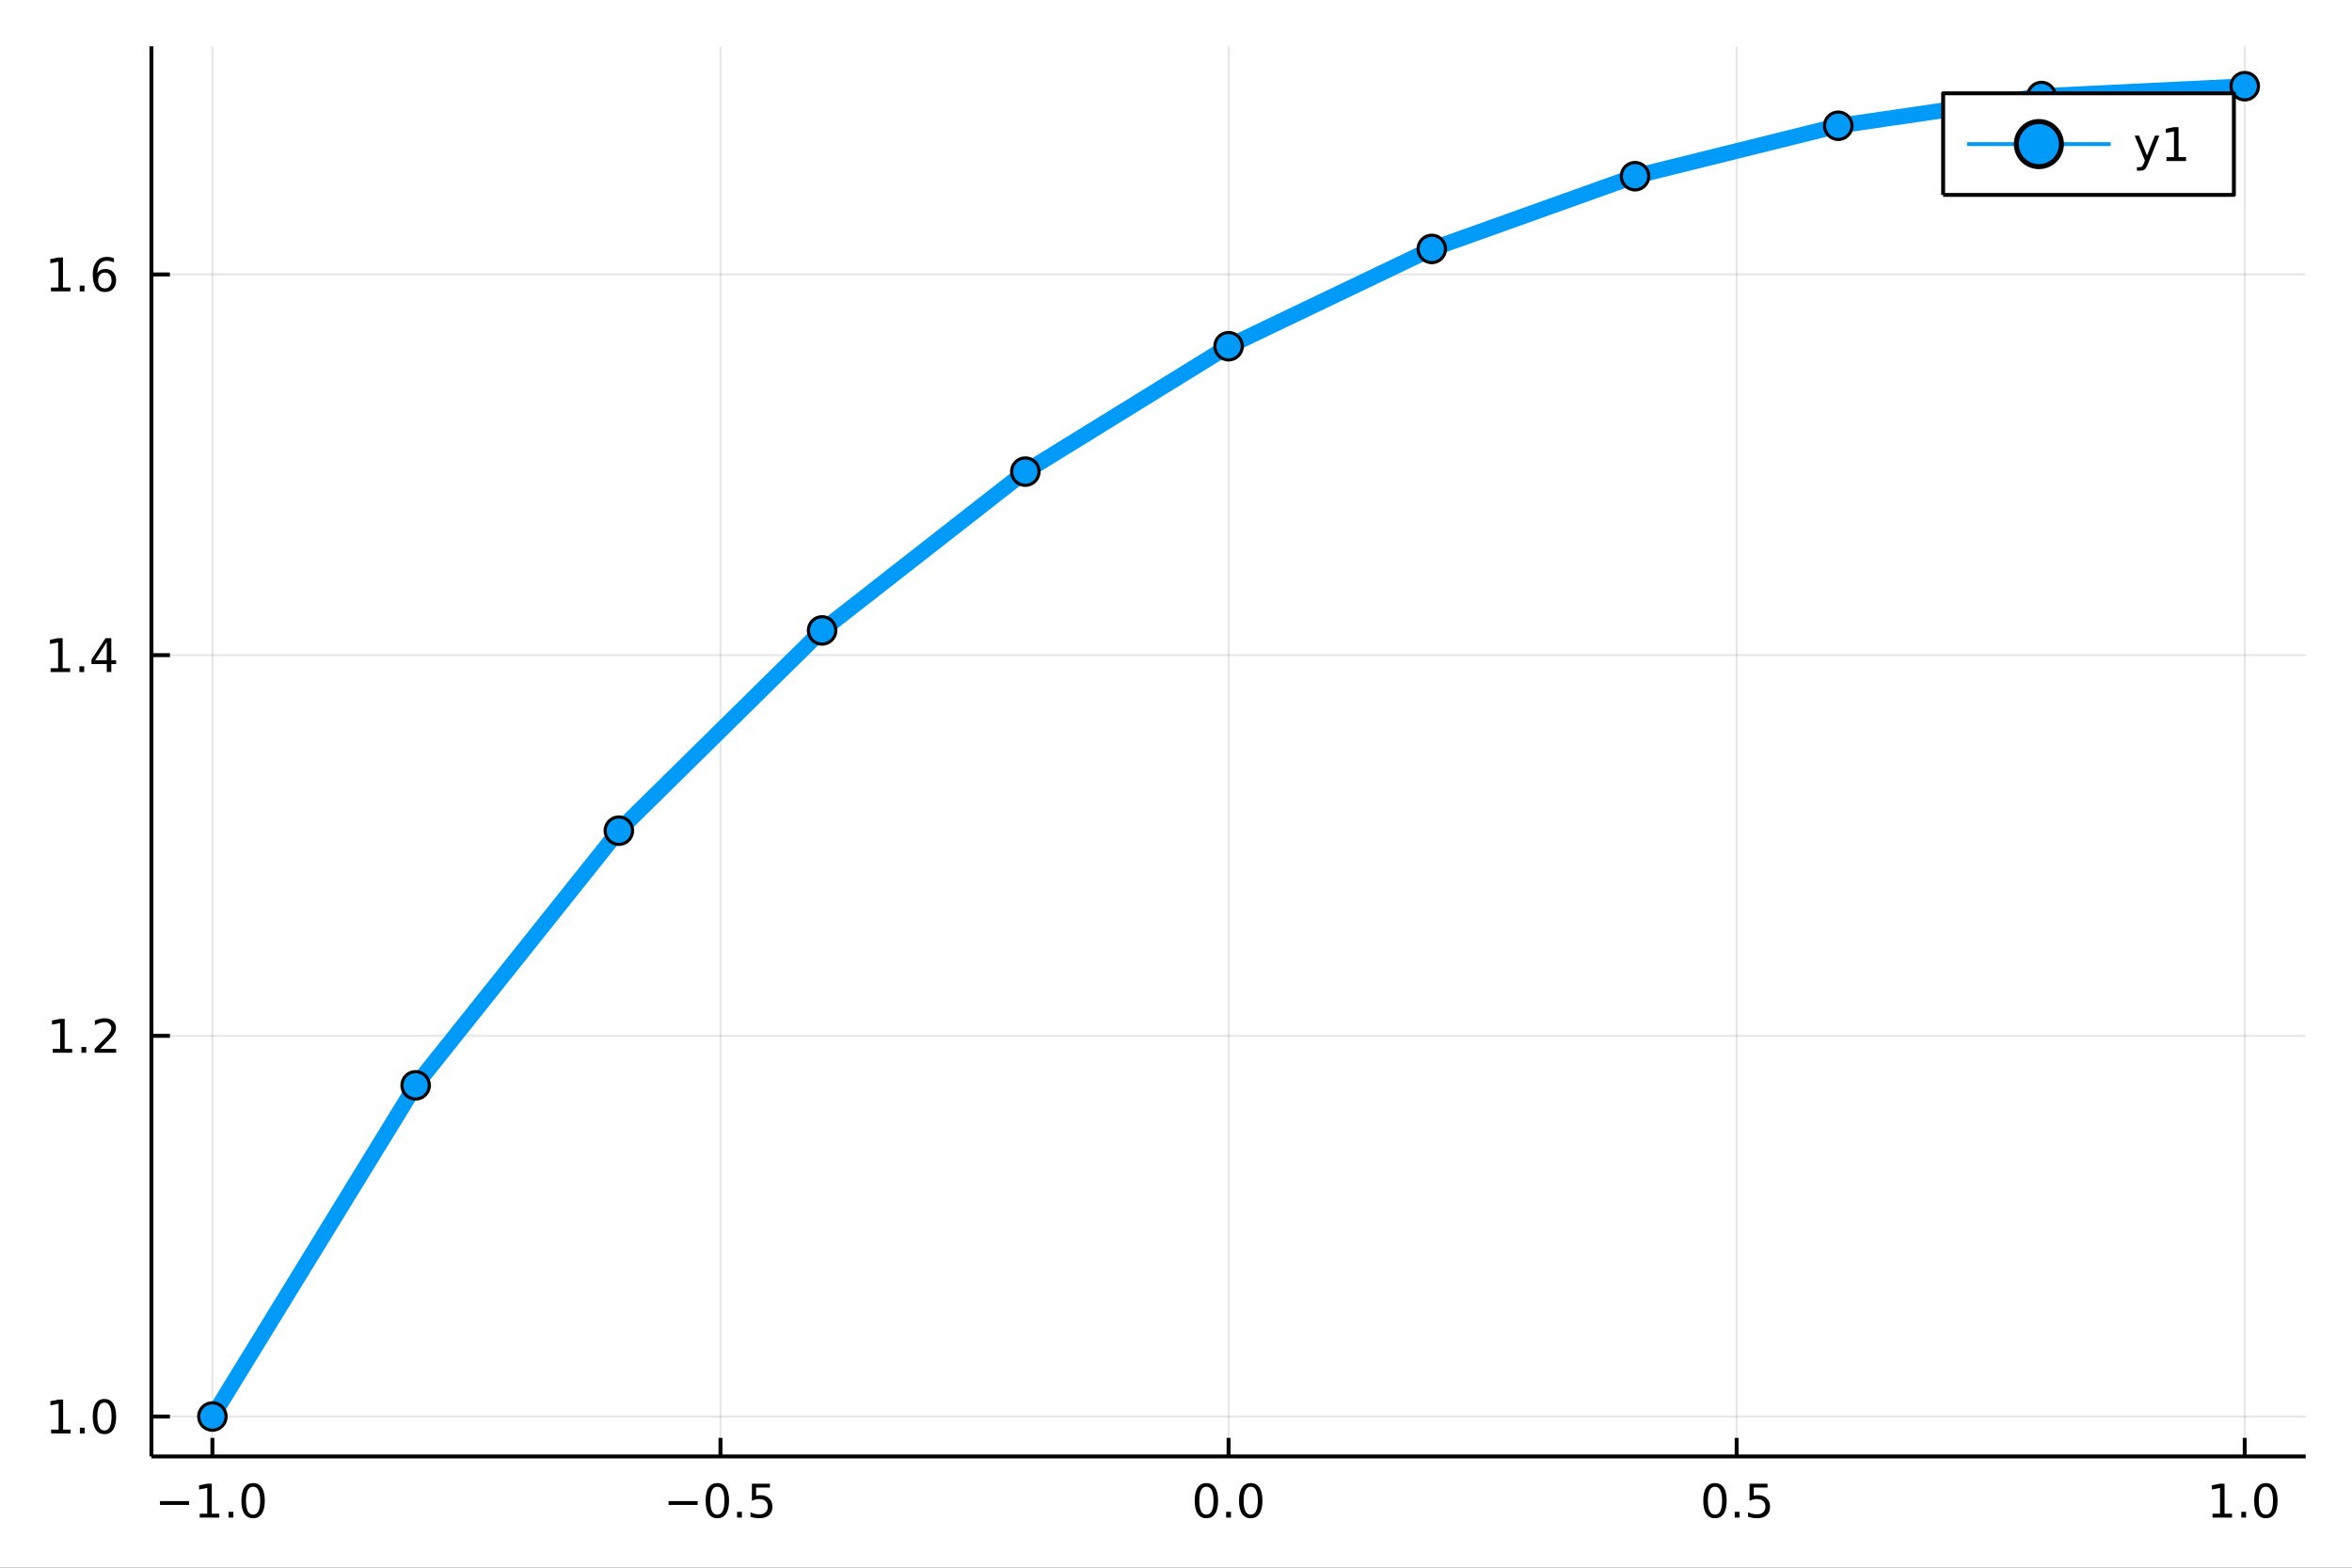 <?xml version="1.0" encoding="utf-8"?>
<svg xmlns="http://www.w3.org/2000/svg" xmlns:xlink="http://www.w3.org/1999/xlink" width="600" height="400" viewBox="0 0 2400 1600">
<rect x="0" y="0" width="2400" height="1600" fill="#333333" stroke="none"/>
<defs>
  <clipPath id="clip780">
    <rect x="0" y="0" width="2400" height="1600"/>
  </clipPath>
</defs>
<path clip-path="url(#clip780)" d="
M0 1600 L2400 1600 L2400 0 L0 0  Z
  " fill="#ffffff" fill-rule="evenodd" fill-opacity="1"/>
<defs>
  <clipPath id="clip781">
    <rect x="480" y="0" width="1681" height="1600"/>
  </clipPath>
</defs>
<path clip-path="url(#clip780)" d="
M154.515 1486.45 L2352.76 1486.45 L2352.76 47.244 L154.515 47.244  Z
  " fill="#ffffff" fill-rule="evenodd" fill-opacity="1"/>
<defs>
  <clipPath id="clip782">
    <rect x="154" y="47" width="2199" height="1440"/>
  </clipPath>
</defs>
<polyline clip-path="url(#clip782)" style="stroke:#000000; stroke-linecap:butt; stroke-linejoin:round; stroke-width:2; stroke-opacity:0.1; fill:none" points="
  216.729,1486.45 216.729,47.244 
  "/>
<polyline clip-path="url(#clip782)" style="stroke:#000000; stroke-linecap:butt; stroke-linejoin:round; stroke-width:2; stroke-opacity:0.1; fill:none" points="
  735.182,1486.45 735.182,47.244 
  "/>
<polyline clip-path="url(#clip782)" style="stroke:#000000; stroke-linecap:butt; stroke-linejoin:round; stroke-width:2; stroke-opacity:0.1; fill:none" points="
  1253.64,1486.45 1253.64,47.244 
  "/>
<polyline clip-path="url(#clip782)" style="stroke:#000000; stroke-linecap:butt; stroke-linejoin:round; stroke-width:2; stroke-opacity:0.1; fill:none" points="
  1772.09,1486.45 1772.09,47.244 
  "/>
<polyline clip-path="url(#clip782)" style="stroke:#000000; stroke-linecap:butt; stroke-linejoin:round; stroke-width:2; stroke-opacity:0.1; fill:none" points="
  2290.54,1486.45 2290.54,47.244 
  "/>
<polyline clip-path="url(#clip780)" style="stroke:#000000; stroke-linecap:butt; stroke-linejoin:round; stroke-width:4; stroke-opacity:1; fill:none" points="
  154.515,1486.45 2352.76,1486.45 
  "/>
<polyline clip-path="url(#clip780)" style="stroke:#000000; stroke-linecap:butt; stroke-linejoin:round; stroke-width:4; stroke-opacity:1; fill:none" points="
  216.729,1486.45 216.729,1467.55 
  "/>
<polyline clip-path="url(#clip780)" style="stroke:#000000; stroke-linecap:butt; stroke-linejoin:round; stroke-width:4; stroke-opacity:1; fill:none" points="
  735.182,1486.45 735.182,1467.55 
  "/>
<polyline clip-path="url(#clip780)" style="stroke:#000000; stroke-linecap:butt; stroke-linejoin:round; stroke-width:4; stroke-opacity:1; fill:none" points="
  1253.64,1486.45 1253.64,1467.55 
  "/>
<polyline clip-path="url(#clip780)" style="stroke:#000000; stroke-linecap:butt; stroke-linejoin:round; stroke-width:4; stroke-opacity:1; fill:none" points="
  1772.09,1486.45 1772.09,1467.55 
  "/>
<polyline clip-path="url(#clip780)" style="stroke:#000000; stroke-linecap:butt; stroke-linejoin:round; stroke-width:4; stroke-opacity:1; fill:none" points="
  2290.54,1486.45 2290.54,1467.55 
  "/>
<path clip-path="url(#clip780)" d="M163.257 1532.02 L192.933 1532.02 L192.933 1535.95 L163.257 1535.95 L163.257 1532.02 Z" fill="#000000" fill-rule="evenodd" fill-opacity="1" /><path clip-path="url(#clip780)" d="M203.836 1544.91 L211.475 1544.91 L211.475 1518.55 L203.165 1520.21 L203.165 1515.95 L211.428 1514.29 L216.104 1514.29 L216.104 1544.91 L223.743 1544.91 L223.743 1548.85 L203.836 1548.85 L203.836 1544.91 Z" fill="#000000" fill-rule="evenodd" fill-opacity="1" /><path clip-path="url(#clip780)" d="M233.188 1542.97 L238.072 1542.97 L238.072 1548.85 L233.188 1548.85 L233.188 1542.97 Z" fill="#000000" fill-rule="evenodd" fill-opacity="1" /><path clip-path="url(#clip780)" d="M258.257 1517.37 Q254.646 1517.37 252.817 1520.93 Q251.012 1524.47 251.012 1531.6 Q251.012 1538.71 252.817 1542.27 Q254.646 1545.82 258.257 1545.82 Q261.891 1545.82 263.697 1542.27 Q265.525 1538.71 265.525 1531.6 Q265.525 1524.47 263.697 1520.93 Q261.891 1517.37 258.257 1517.37 M258.257 1513.66 Q264.067 1513.66 267.123 1518.27 Q270.201 1522.85 270.201 1531.6 Q270.201 1540.33 267.123 1544.94 Q264.067 1549.52 258.257 1549.52 Q252.447 1549.52 249.368 1544.94 Q246.312 1540.33 246.312 1531.6 Q246.312 1522.85 249.368 1518.27 Q252.447 1513.66 258.257 1513.66 Z" fill="#000000" fill-rule="evenodd" fill-opacity="1" /><path clip-path="url(#clip780)" d="M682.208 1532.02 L711.884 1532.02 L711.884 1535.95 L682.208 1535.95 L682.208 1532.02 Z" fill="#000000" fill-rule="evenodd" fill-opacity="1" /><path clip-path="url(#clip780)" d="M731.976 1517.37 Q728.365 1517.37 726.537 1520.93 Q724.731 1524.47 724.731 1531.6 Q724.731 1538.71 726.537 1542.27 Q728.365 1545.82 731.976 1545.82 Q735.611 1545.82 737.416 1542.27 Q739.245 1538.71 739.245 1531.6 Q739.245 1524.47 737.416 1520.93 Q735.611 1517.37 731.976 1517.37 M731.976 1513.66 Q737.786 1513.66 740.842 1518.27 Q743.921 1522.85 743.921 1531.6 Q743.921 1540.33 740.842 1544.94 Q737.786 1549.52 731.976 1549.52 Q726.166 1549.52 723.088 1544.94 Q720.032 1540.33 720.032 1531.6 Q720.032 1522.85 723.088 1518.27 Q726.166 1513.66 731.976 1513.66 Z" fill="#000000" fill-rule="evenodd" fill-opacity="1" /><path clip-path="url(#clip780)" d="M752.138 1542.97 L757.023 1542.97 L757.023 1548.85 L752.138 1548.85 L752.138 1542.97 Z" fill="#000000" fill-rule="evenodd" fill-opacity="1" /><path clip-path="url(#clip780)" d="M767.254 1514.29 L785.61 1514.29 L785.61 1518.22 L771.536 1518.22 L771.536 1526.7 Q772.555 1526.35 773.573 1526.19 Q774.592 1526 775.61 1526 Q781.397 1526 784.777 1529.17 Q788.157 1532.34 788.157 1537.76 Q788.157 1543.34 784.684 1546.44 Q781.212 1549.52 774.893 1549.52 Q772.717 1549.52 770.448 1549.15 Q768.203 1548.78 765.796 1548.04 L765.796 1543.34 Q767.879 1544.47 770.101 1545.03 Q772.323 1545.58 774.8 1545.58 Q778.805 1545.58 781.143 1543.48 Q783.481 1541.37 783.481 1537.76 Q783.481 1534.15 781.143 1532.04 Q778.805 1529.94 774.8 1529.94 Q772.925 1529.94 771.05 1530.35 Q769.198 1530.77 767.254 1531.65 L767.254 1514.29 Z" fill="#000000" fill-rule="evenodd" fill-opacity="1" /><path clip-path="url(#clip780)" d="M1231.02 1517.37 Q1227.41 1517.37 1225.58 1520.93 Q1223.77 1524.47 1223.77 1531.6 Q1223.77 1538.71 1225.58 1542.27 Q1227.41 1545.82 1231.02 1545.82 Q1234.65 1545.82 1236.46 1542.27 Q1238.29 1538.71 1238.29 1531.6 Q1238.29 1524.47 1236.46 1520.93 Q1234.65 1517.37 1231.02 1517.37 M1231.02 1513.66 Q1236.83 1513.66 1239.89 1518.27 Q1242.96 1522.85 1242.96 1531.6 Q1242.96 1540.33 1239.89 1544.94 Q1236.83 1549.52 1231.02 1549.52 Q1225.21 1549.52 1222.13 1544.94 Q1219.08 1540.33 1219.08 1531.6 Q1219.08 1522.85 1222.13 1518.27 Q1225.21 1513.66 1231.02 1513.66 Z" fill="#000000" fill-rule="evenodd" fill-opacity="1" /><path clip-path="url(#clip780)" d="M1251.18 1542.97 L1256.07 1542.97 L1256.07 1548.85 L1251.18 1548.85 L1251.18 1542.97 Z" fill="#000000" fill-rule="evenodd" fill-opacity="1" /><path clip-path="url(#clip780)" d="M1276.25 1517.37 Q1272.64 1517.37 1270.81 1520.93 Q1269.01 1524.47 1269.01 1531.6 Q1269.01 1538.71 1270.81 1542.27 Q1272.64 1545.82 1276.25 1545.82 Q1279.89 1545.82 1281.69 1542.27 Q1283.52 1538.71 1283.52 1531.6 Q1283.52 1524.47 1281.69 1520.93 Q1279.89 1517.37 1276.25 1517.37 M1276.25 1513.66 Q1282.06 1513.66 1285.12 1518.27 Q1288.2 1522.85 1288.2 1531.6 Q1288.2 1540.33 1285.12 1544.94 Q1282.06 1549.52 1276.25 1549.52 Q1270.44 1549.52 1267.36 1544.94 Q1264.31 1540.33 1264.31 1531.6 Q1264.31 1522.85 1267.36 1518.27 Q1270.44 1513.66 1276.25 1513.66 Z" fill="#000000" fill-rule="evenodd" fill-opacity="1" /><path clip-path="url(#clip780)" d="M1749.97 1517.37 Q1746.36 1517.37 1744.53 1520.93 Q1742.73 1524.47 1742.73 1531.6 Q1742.73 1538.71 1744.53 1542.27 Q1746.36 1545.82 1749.97 1545.82 Q1753.6 1545.82 1755.41 1542.27 Q1757.24 1538.71 1757.24 1531.6 Q1757.24 1524.47 1755.41 1520.93 Q1753.6 1517.37 1749.97 1517.37 M1749.97 1513.66 Q1755.78 1513.66 1758.84 1518.27 Q1761.91 1522.85 1761.91 1531.6 Q1761.91 1540.33 1758.84 1544.94 Q1755.78 1549.52 1749.97 1549.52 Q1744.16 1549.52 1741.08 1544.94 Q1738.03 1540.33 1738.03 1531.6 Q1738.03 1522.85 1741.08 1518.27 Q1744.16 1513.66 1749.97 1513.66 Z" fill="#000000" fill-rule="evenodd" fill-opacity="1" /><path clip-path="url(#clip780)" d="M1770.13 1542.97 L1775.02 1542.97 L1775.02 1548.85 L1770.13 1548.85 L1770.13 1542.97 Z" fill="#000000" fill-rule="evenodd" fill-opacity="1" /><path clip-path="url(#clip780)" d="M1785.25 1514.29 L1803.6 1514.29 L1803.6 1518.22 L1789.53 1518.22 L1789.53 1526.7 Q1790.55 1526.35 1791.57 1526.19 Q1792.59 1526 1793.6 1526 Q1799.39 1526 1802.77 1529.17 Q1806.15 1532.34 1806.15 1537.76 Q1806.15 1543.34 1802.68 1546.44 Q1799.21 1549.52 1792.89 1549.52 Q1790.71 1549.52 1788.44 1549.15 Q1786.2 1548.78 1783.79 1548.04 L1783.79 1543.34 Q1785.87 1544.47 1788.1 1545.03 Q1790.32 1545.58 1792.79 1545.58 Q1796.8 1545.58 1799.14 1543.48 Q1801.47 1541.37 1801.47 1537.76 Q1801.47 1534.15 1799.14 1532.04 Q1796.8 1529.94 1792.79 1529.94 Q1790.92 1529.94 1789.04 1530.35 Q1787.19 1530.77 1785.25 1531.65 L1785.25 1514.29 Z" fill="#000000" fill-rule="evenodd" fill-opacity="1" /><path clip-path="url(#clip780)" d="M2257.69 1544.91 L2265.33 1544.91 L2265.33 1518.55 L2257.02 1520.21 L2257.02 1515.95 L2265.29 1514.29 L2269.96 1514.29 L2269.96 1544.91 L2277.6 1544.91 L2277.6 1548.85 L2257.69 1548.85 L2257.69 1544.91 Z" fill="#000000" fill-rule="evenodd" fill-opacity="1" /><path clip-path="url(#clip780)" d="M2287.05 1542.97 L2291.93 1542.97 L2291.93 1548.85 L2287.05 1548.85 L2287.05 1542.97 Z" fill="#000000" fill-rule="evenodd" fill-opacity="1" /><path clip-path="url(#clip780)" d="M2312.12 1517.37 Q2308.5 1517.37 2306.68 1520.93 Q2304.87 1524.47 2304.87 1531.6 Q2304.87 1538.71 2306.68 1542.27 Q2308.5 1545.82 2312.12 1545.82 Q2315.75 1545.82 2317.56 1542.27 Q2319.38 1538.71 2319.38 1531.6 Q2319.38 1524.47 2317.56 1520.93 Q2315.75 1517.37 2312.12 1517.37 M2312.12 1513.66 Q2317.93 1513.66 2320.98 1518.27 Q2324.06 1522.85 2324.06 1531.6 Q2324.06 1540.33 2320.98 1544.94 Q2317.93 1549.52 2312.12 1549.52 Q2306.31 1549.52 2303.23 1544.94 Q2300.17 1540.33 2300.17 1531.6 Q2300.17 1522.85 2303.23 1518.27 Q2306.31 1513.66 2312.12 1513.66 Z" fill="#000000" fill-rule="evenodd" fill-opacity="1" /><polyline clip-path="url(#clip782)" style="stroke:#000000; stroke-linecap:butt; stroke-linejoin:round; stroke-width:2; stroke-opacity:0.1; fill:none" points="
  154.515,1445.72 2352.76,1445.72 
  "/>
<polyline clip-path="url(#clip782)" style="stroke:#000000; stroke-linecap:butt; stroke-linejoin:round; stroke-width:2; stroke-opacity:0.1; fill:none" points="
  154.515,1057.17 2352.76,1057.17 
  "/>
<polyline clip-path="url(#clip782)" style="stroke:#000000; stroke-linecap:butt; stroke-linejoin:round; stroke-width:2; stroke-opacity:0.1; fill:none" points="
  154.515,668.627 2352.76,668.627 
  "/>
<polyline clip-path="url(#clip782)" style="stroke:#000000; stroke-linecap:butt; stroke-linejoin:round; stroke-width:2; stroke-opacity:0.1; fill:none" points="
  154.515,280.083 2352.76,280.083 
  "/>
<polyline clip-path="url(#clip780)" style="stroke:#000000; stroke-linecap:butt; stroke-linejoin:round; stroke-width:4; stroke-opacity:1; fill:none" points="
  154.515,1486.45 154.515,47.244 
  "/>
<polyline clip-path="url(#clip780)" style="stroke:#000000; stroke-linecap:butt; stroke-linejoin:round; stroke-width:4; stroke-opacity:1; fill:none" points="
  154.515,1445.72 173.413,1445.72 
  "/>
<polyline clip-path="url(#clip780)" style="stroke:#000000; stroke-linecap:butt; stroke-linejoin:round; stroke-width:4; stroke-opacity:1; fill:none" points="
  154.515,1057.17 173.413,1057.17 
  "/>
<polyline clip-path="url(#clip780)" style="stroke:#000000; stroke-linecap:butt; stroke-linejoin:round; stroke-width:4; stroke-opacity:1; fill:none" points="
  154.515,668.627 173.413,668.627 
  "/>
<polyline clip-path="url(#clip780)" style="stroke:#000000; stroke-linecap:butt; stroke-linejoin:round; stroke-width:4; stroke-opacity:1; fill:none" points="
  154.515,280.083 173.413,280.083 
  "/>
<path clip-path="url(#clip780)" d="M52.15 1459.06 L59.788 1459.06 L59.788 1432.69 L51.478 1434.36 L51.478 1430.1 L59.742 1428.44 L64.418 1428.44 L64.418 1459.06 L72.057 1459.06 L72.057 1463 L52.15 1463 L52.15 1459.06 Z" fill="#000000" fill-rule="evenodd" fill-opacity="1" /><path clip-path="url(#clip780)" d="M81.501 1457.12 L86.385 1457.12 L86.385 1463 L81.501 1463 L81.501 1457.12 Z" fill="#000000" fill-rule="evenodd" fill-opacity="1" /><path clip-path="url(#clip780)" d="M106.571 1431.51 Q102.959 1431.51 101.131 1435.08 Q99.325 1438.62 99.325 1445.75 Q99.325 1452.86 101.131 1456.42 Q102.959 1459.96 106.571 1459.96 Q110.205 1459.96 112.01 1456.42 Q113.839 1452.86 113.839 1445.75 Q113.839 1438.62 112.01 1435.08 Q110.205 1431.51 106.571 1431.51 M106.571 1427.81 Q112.381 1427.81 115.436 1432.42 Q118.515 1437 118.515 1445.75 Q118.515 1454.48 115.436 1459.08 Q112.381 1463.67 106.571 1463.67 Q100.76 1463.67 97.682 1459.08 Q94.626 1454.48 94.626 1445.75 Q94.626 1437 97.682 1432.42 Q100.76 1427.81 106.571 1427.81 Z" fill="#000000" fill-rule="evenodd" fill-opacity="1" /><path clip-path="url(#clip780)" d="M53.747 1070.52 L61.386 1070.52 L61.386 1044.15 L53.075 1045.82 L53.075 1041.56 L61.339 1039.89 L66.015 1039.89 L66.015 1070.52 L73.654 1070.52 L73.654 1074.45 L53.747 1074.45 L53.747 1070.52 Z" fill="#000000" fill-rule="evenodd" fill-opacity="1" /><path clip-path="url(#clip780)" d="M83.098 1068.57 L87.983 1068.57 L87.983 1074.45 L83.098 1074.45 L83.098 1068.57 Z" fill="#000000" fill-rule="evenodd" fill-opacity="1" /><path clip-path="url(#clip780)" d="M102.196 1070.52 L118.515 1070.52 L118.515 1074.45 L96.571 1074.45 L96.571 1070.52 Q99.233 1067.76 103.816 1063.13 Q108.422 1058.48 109.603 1057.14 Q111.848 1054.61 112.728 1052.88 Q113.631 1051.12 113.631 1049.43 Q113.631 1046.67 111.686 1044.94 Q109.765 1043.2 106.663 1043.2 Q104.464 1043.2 102.01 1043.97 Q99.58 1044.73 96.802 1046.28 L96.802 1041.56 Q99.626 1040.42 102.08 1039.85 Q104.534 1039.27 106.571 1039.27 Q111.941 1039.27 115.135 1041.95 Q118.33 1044.64 118.33 1049.13 Q118.33 1051.26 117.52 1053.18 Q116.733 1055.08 114.626 1057.67 Q114.047 1058.34 110.946 1061.56 Q107.844 1064.75 102.196 1070.52 Z" fill="#000000" fill-rule="evenodd" fill-opacity="1" /><path clip-path="url(#clip780)" d="M51.663 681.972 L59.302 681.972 L59.302 655.607 L50.992 657.273 L50.992 653.014 L59.256 651.347 L63.932 651.347 L63.932 681.972 L71.571 681.972 L71.571 685.907 L51.663 685.907 L51.663 681.972 Z" fill="#000000" fill-rule="evenodd" fill-opacity="1" /><path clip-path="url(#clip780)" d="M81.015 680.028 L85.899 680.028 L85.899 685.907 L81.015 685.907 L81.015 680.028 Z" fill="#000000" fill-rule="evenodd" fill-opacity="1" /><path clip-path="url(#clip780)" d="M108.932 655.421 L97.126 673.87 L108.932 673.87 L108.932 655.421 M107.705 651.347 L113.584 651.347 L113.584 673.87 L118.515 673.87 L118.515 677.759 L113.584 677.759 L113.584 685.907 L108.932 685.907 L108.932 677.759 L93.33 677.759 L93.33 673.245 L107.705 651.347 Z" fill="#000000" fill-rule="evenodd" fill-opacity="1" /><path clip-path="url(#clip780)" d="M51.987 293.428 L59.626 293.428 L59.626 267.062 L51.316 268.729 L51.316 264.47 L59.58 262.803 L64.256 262.803 L64.256 293.428 L71.895 293.428 L71.895 297.363 L51.987 297.363 L51.987 293.428 Z" fill="#000000" fill-rule="evenodd" fill-opacity="1" /><path clip-path="url(#clip780)" d="M81.339 291.484 L86.223 291.484 L86.223 297.363 L81.339 297.363 L81.339 291.484 Z" fill="#000000" fill-rule="evenodd" fill-opacity="1" /><path clip-path="url(#clip780)" d="M106.987 278.22 Q103.839 278.22 101.987 280.373 Q100.159 282.525 100.159 286.275 Q100.159 290.002 101.987 292.178 Q103.839 294.331 106.987 294.331 Q110.135 294.331 111.964 292.178 Q113.816 290.002 113.816 286.275 Q113.816 282.525 111.964 280.373 Q110.135 278.22 106.987 278.22 M116.27 263.567 L116.27 267.826 Q114.51 266.993 112.705 266.553 Q110.922 266.113 109.163 266.113 Q104.534 266.113 102.08 269.238 Q99.649 272.363 99.302 278.683 Q100.668 276.669 102.728 275.604 Q104.788 274.516 107.265 274.516 Q112.473 274.516 115.483 277.687 Q118.515 280.835 118.515 286.275 Q118.515 291.599 115.367 294.817 Q112.219 298.034 106.987 298.034 Q100.992 298.034 97.821 293.451 Q94.649 288.845 94.649 280.118 Q94.649 271.924 98.538 267.062 Q102.427 262.178 108.978 262.178 Q110.737 262.178 112.52 262.525 Q114.325 262.873 116.27 263.567 Z" fill="#000000" fill-rule="evenodd" fill-opacity="1" /><polyline clip-path="url(#clip782)" style="stroke:#009af9; stroke-linecap:butt; stroke-linejoin:round; stroke-width:16; stroke-opacity:1; fill:none" points="
  216.729,1445.72 424.111,1107.71 631.492,847.79 838.873,643.396 1046.25,481.341 1253.64,353.342 1461.02,254.046 1668.4,179.835 1875.78,128.333 2083.16,97.992 
  2290.54,87.976 
  "/>
<circle clip-path="url(#clip782)" cx="216.729" cy="1445.72" r="14" fill="#009af9" fill-rule="evenodd" fill-opacity="1" stroke="#000000" stroke-opacity="1" stroke-width="3.2"/>
<circle clip-path="url(#clip782)" cx="424.111" cy="1107.71" r="14" fill="#009af9" fill-rule="evenodd" fill-opacity="1" stroke="#000000" stroke-opacity="1" stroke-width="3.2"/>
<circle clip-path="url(#clip782)" cx="631.492" cy="847.79" r="14" fill="#009af9" fill-rule="evenodd" fill-opacity="1" stroke="#000000" stroke-opacity="1" stroke-width="3.2"/>
<circle clip-path="url(#clip782)" cx="838.873" cy="643.396" r="14" fill="#009af9" fill-rule="evenodd" fill-opacity="1" stroke="#000000" stroke-opacity="1" stroke-width="3.2"/>
<circle clip-path="url(#clip782)" cx="1046.25" cy="481.341" r="14" fill="#009af9" fill-rule="evenodd" fill-opacity="1" stroke="#000000" stroke-opacity="1" stroke-width="3.2"/>
<circle clip-path="url(#clip782)" cx="1253.64" cy="353.342" r="14" fill="#009af9" fill-rule="evenodd" fill-opacity="1" stroke="#000000" stroke-opacity="1" stroke-width="3.2"/>
<circle clip-path="url(#clip782)" cx="1461.02" cy="254.046" r="14" fill="#009af9" fill-rule="evenodd" fill-opacity="1" stroke="#000000" stroke-opacity="1" stroke-width="3.2"/>
<circle clip-path="url(#clip782)" cx="1668.4" cy="179.835" r="14" fill="#009af9" fill-rule="evenodd" fill-opacity="1" stroke="#000000" stroke-opacity="1" stroke-width="3.2"/>
<circle clip-path="url(#clip782)" cx="1875.78" cy="128.333" r="14" fill="#009af9" fill-rule="evenodd" fill-opacity="1" stroke="#000000" stroke-opacity="1" stroke-width="3.2"/>
<circle clip-path="url(#clip782)" cx="2083.16" cy="97.992" r="14" fill="#009af9" fill-rule="evenodd" fill-opacity="1" stroke="#000000" stroke-opacity="1" stroke-width="3.2"/>
<circle clip-path="url(#clip782)" cx="2290.54" cy="87.976" r="14" fill="#009af9" fill-rule="evenodd" fill-opacity="1" stroke="#000000" stroke-opacity="1" stroke-width="3.2"/>
<path clip-path="url(#clip780)" d="
M1982.8 198.898 L2279.48 198.898 L2279.48 95.218 L1982.8 95.218  Z
  " fill="#ffffff" fill-rule="evenodd" fill-opacity="1"/>
<polyline clip-path="url(#clip780)" style="stroke:#000000; stroke-linecap:butt; stroke-linejoin:round; stroke-width:4; stroke-opacity:1; fill:none" points="
  1982.8,198.898 2279.48,198.898 2279.48,95.218 1982.8,95.218 1982.8,198.898 
  "/>
<polyline clip-path="url(#clip780)" style="stroke:#009af9; stroke-linecap:butt; stroke-linejoin:round; stroke-width:4; stroke-opacity:1; fill:none" points="
  2007.23,147.058 2153.78,147.058 
  "/>
<circle clip-path="url(#clip780)" cx="2080.5" cy="147.058" r="23" fill="#009af9" fill-rule="evenodd" fill-opacity="1" stroke="#000000" stroke-opacity="1" stroke-width="5.12"/>
<path clip-path="url(#clip780)" d="M2192.04 166.745 Q2190.24 171.375 2188.53 172.787 Q2186.81 174.199 2183.94 174.199 L2180.54 174.199 L2180.54 170.634 L2183.04 170.634 Q2184.8 170.634 2185.77 169.8 Q2186.74 168.967 2187.92 165.865 L2188.69 163.921 L2178.2 138.412 L2182.71 138.412 L2190.82 158.689 L2198.92 138.412 L2203.43 138.412 L2192.04 166.745 Z" fill="#000000" fill-rule="evenodd" fill-opacity="1" /><path clip-path="url(#clip780)" d="M2210.72 160.402 L2218.36 160.402 L2218.36 134.037 L2210.05 135.703 L2210.05 131.444 L2218.32 129.778 L2222.99 129.778 L2222.99 160.402 L2230.63 160.402 L2230.63 164.338 L2210.72 164.338 L2210.72 160.402 Z" fill="#000000" fill-rule="evenodd" fill-opacity="1" /></svg>
